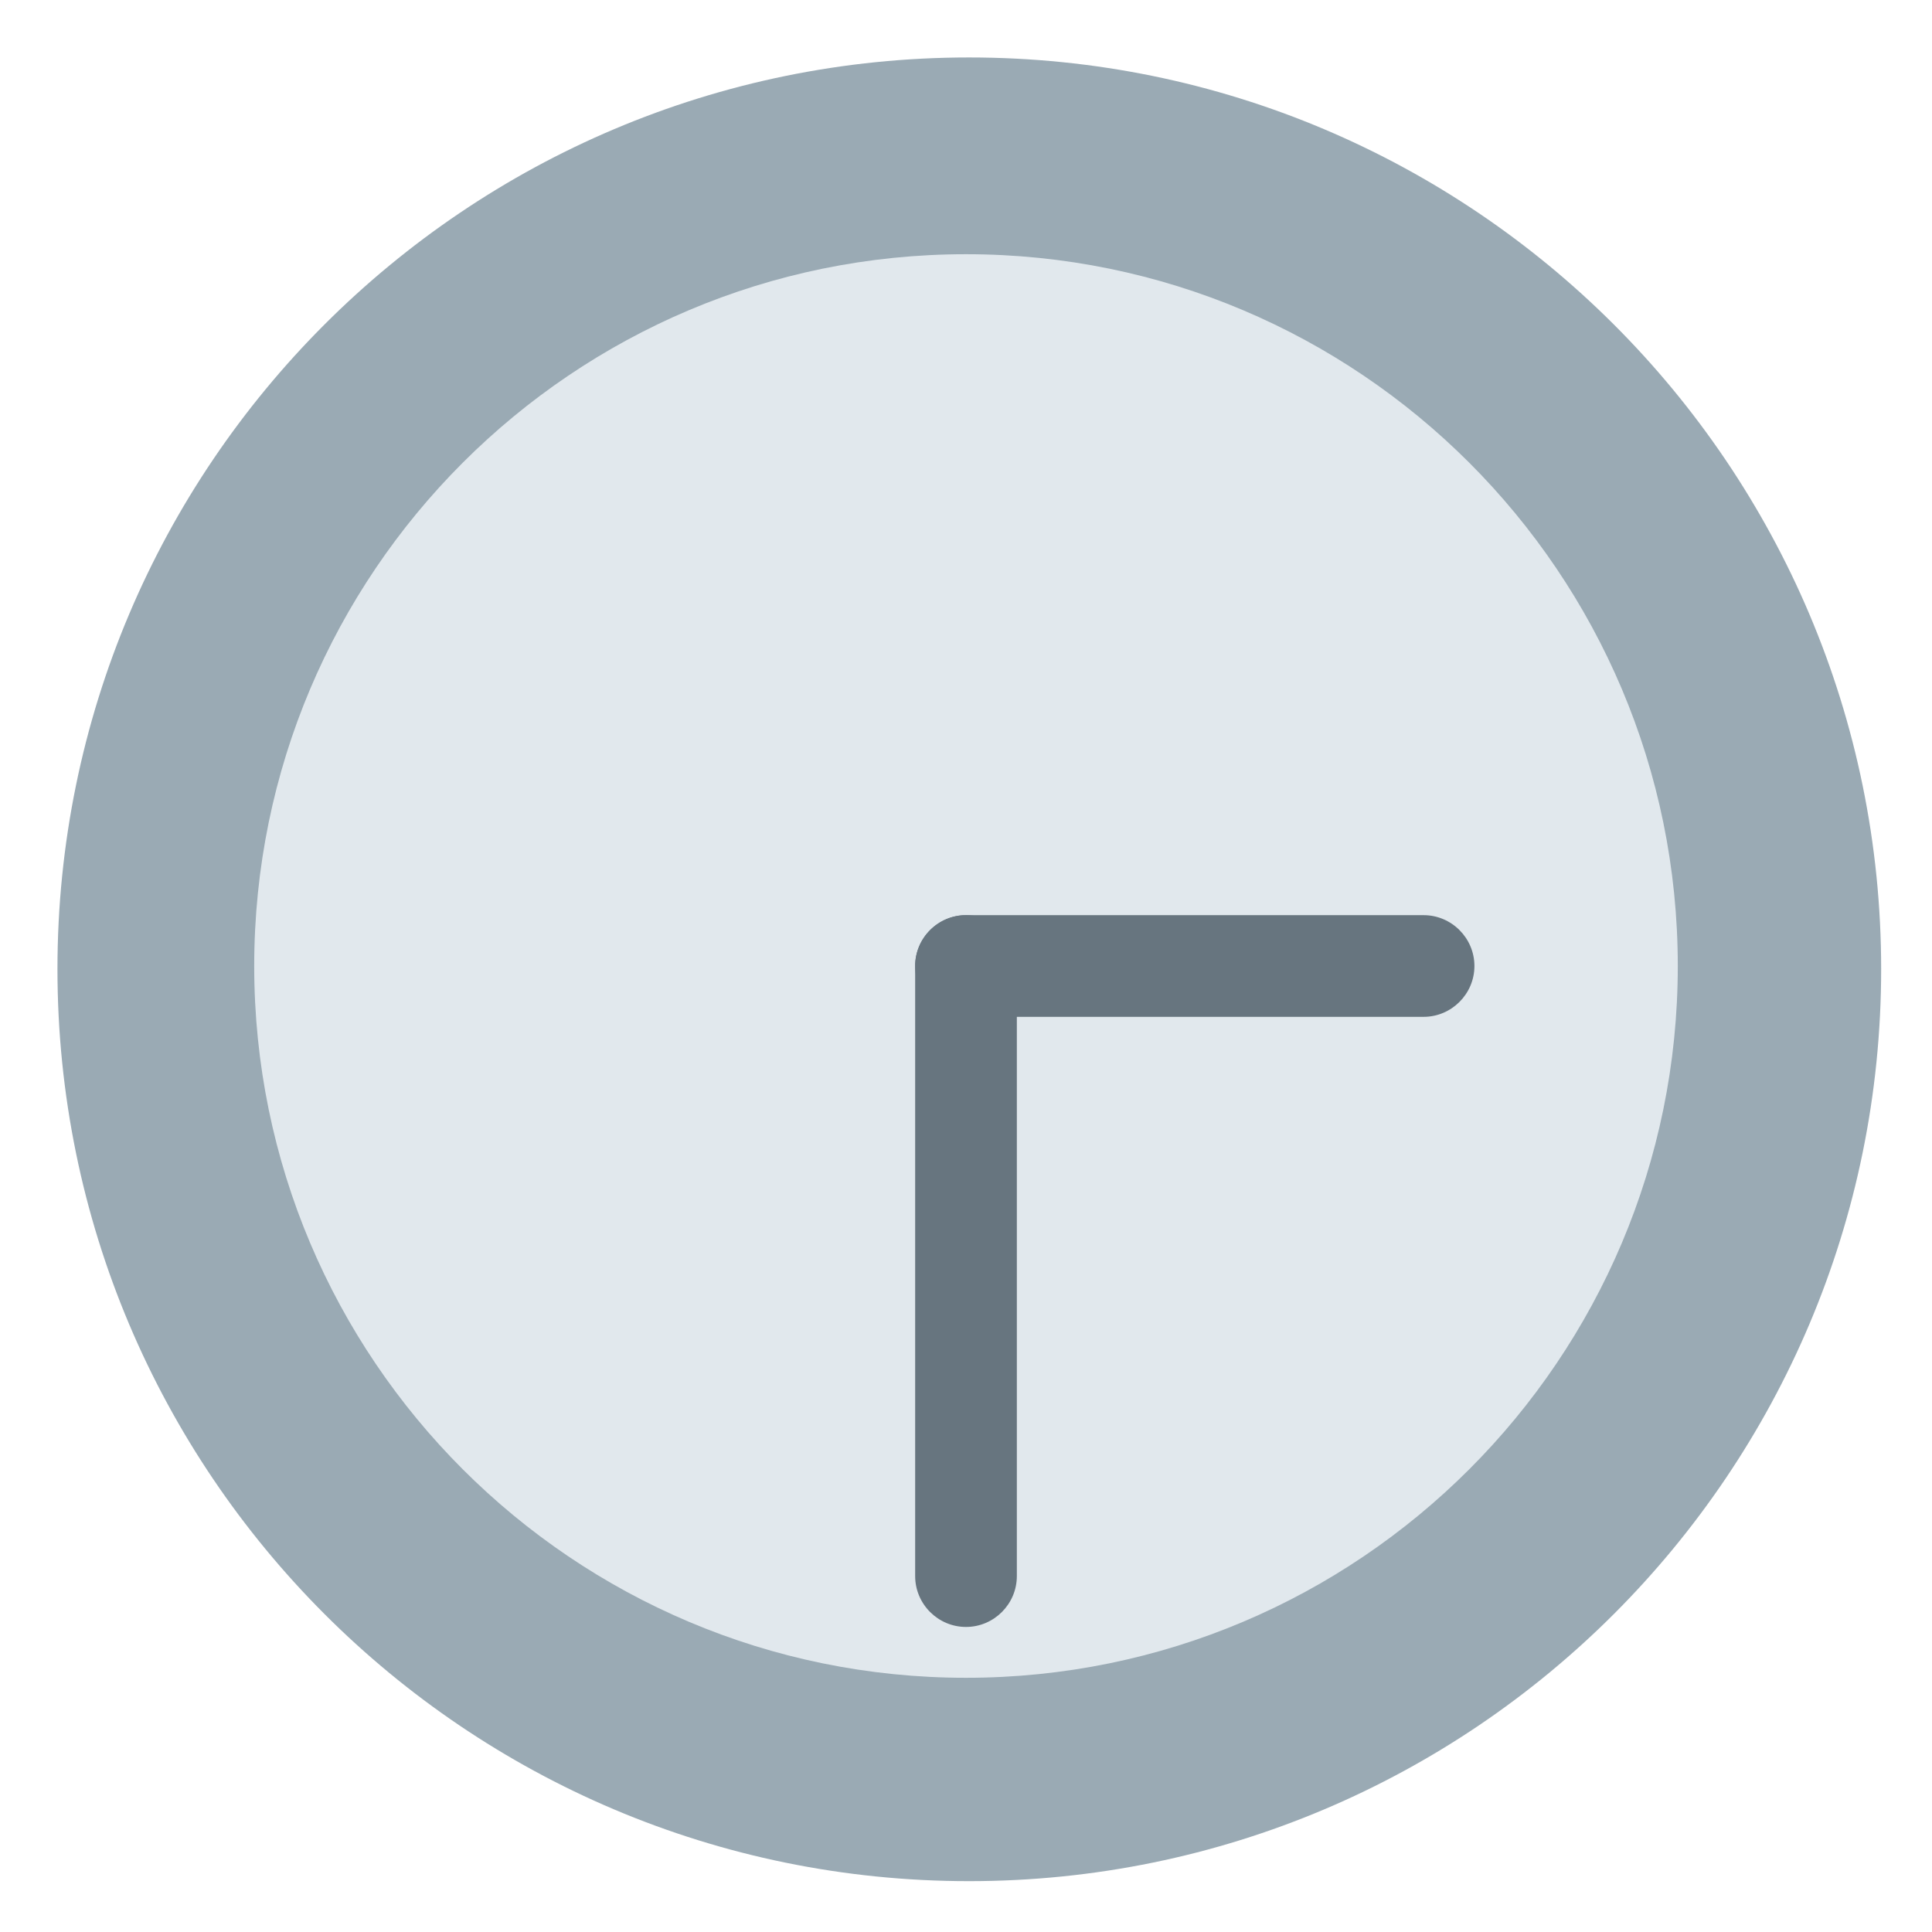 <svg xmlns="http://www.w3.org/2000/svg" viewBox="0 0 47.5 47.5" enable-background="new 0 0 47.5 47.5"><defs><clipPath id="a"><path d="M0 38h38V0H0v38z"/></clipPath></defs><g><g><g clip-path="url(#a)" transform="matrix(1.25 0 0 -1.25 0 47.5)"><g><path fill="#9aaab4" d="M37 18.94C37 9.04 28.97 1 19.06 1 9.16 1 1.13 9.03 1.13 18.94c0 9.9 8.03 17.93 17.93 17.93S37 28.84 37 18.94"/></g><g><path fill="#e1e8ed" d="M33 19c0-7.73-6.27-14-14-14S5 11.27 5 19s6.27 14 14 14 14-6.27 14-14"/></g><g><path fill="#67757f" d="M19 6c-.55 0-1 .45-1 1v12c0 .55.45 1 1 1s1-.45 1-1V7c0-.55-.45-1-1-1"/></g><g><path fill="#67757f" d="M28 18h-9c-.55 0-1 .45-1 1s.45 1 1 1h9c.55 0 1-.45 1-1s-.45-1-1-1"/></g></g></g></g></svg>